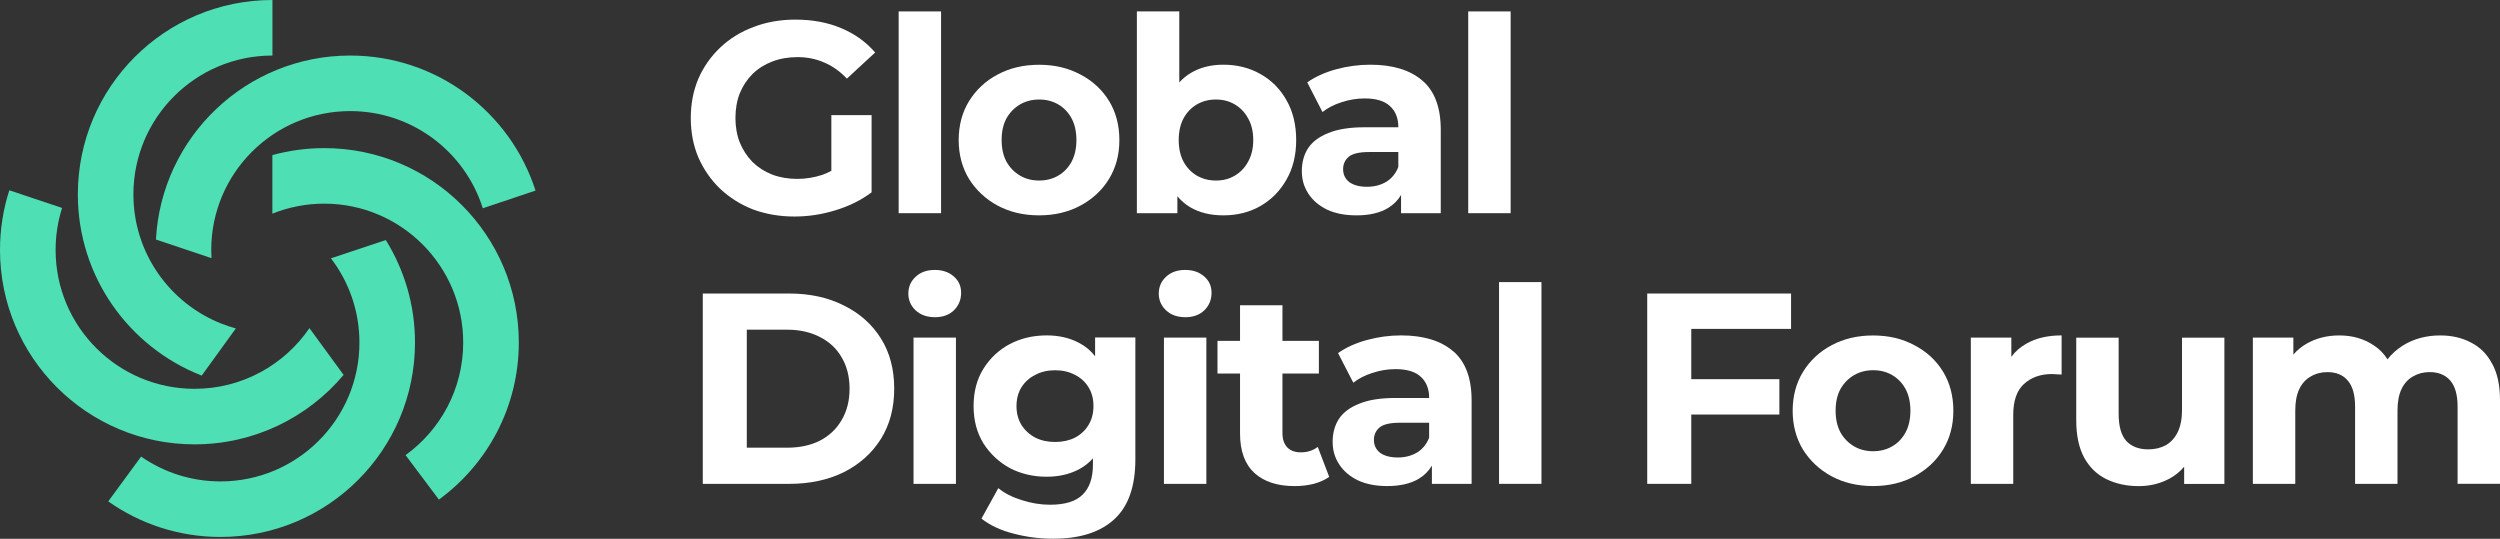 <?xml version="1.0" encoding="UTF-8"?>
<svg id="logo" xmlns="http://www.w3.org/2000/svg" viewBox="0 0 748.06 161.22">
  <rect x="0" y="0" width="748.06" height="161.22" fill="#333333" stroke="none"/>
  <defs>
    <style>
      .cls-1 {
        fill: #fff;
      }

      .cls-2 {
        fill: #4edfb4;
        fill-rule: evenodd;
      }
    </style>
  </defs>
  <g id="white_green" data-name="white green">
    <g>
      <path class="cls-2" d="M70.56,98.27c-1.47-.4-2.9-.88-4.3-1.43-15.45-6.09-26.34-21.13-26.34-38.67,0-22.95,18.62-41.55,41.58-41.55h.02V0h-.02C49.35,0,23.29,26.04,23.29,58.17c0,24.6,15.28,45.63,36.87,54.14.06.03.13.05.2.08l10.2-14.11Z"/>
      <path class="cls-2" d="M42.23,136.61l-9.84,13.41c9.49,6.71,21.07,10.65,33.58,10.65,32.15,0,58.21-26.04,58.21-58.17,0-11.26-3.2-21.77-8.74-30.67l-16.42,5.46c5.35,6.99,8.53,15.73,8.53,25.21,0,22.95-18.62,41.55-41.58,41.55-8.83,0-17.01-2.75-23.74-7.43Z"/>
      <path class="cls-2" d="M18.57,62.22l-15.78-5.28c-1.81,5.62-2.79,11.62-2.79,17.85,0,32.13,26.06,58.17,58.22,58.17,17.9,0,33.92-8.08,44.6-20.78l-10.23-14c-7.49,10.97-20.09,18.16-34.37,18.16-22.97,0-41.58-18.6-41.58-41.55,0-4.38.68-8.6,1.94-12.57Z"/>
      <path class="cls-2" d="M121.35,136.19l9.98,13.3c14.49-10.58,23.91-27.69,23.91-47,0-32.13-26.06-58.17-58.22-58.17-5.38,0-10.58.73-15.52,2.09v17.52c4.8-1.93,10.04-2.99,15.52-2.99,22.96,0,41.58,18.6,41.58,41.55,0,13.87-6.8,26.16-17.26,33.7Z"/>
      <path class="cls-2" d="M63.28,77.26c-.05-.82-.07-1.64-.07-2.47,0-22.95,18.62-41.55,41.58-41.55,18.61,0,34.37,12.22,39.67,29.07l15.78-5.28c-7.51-23.44-29.5-40.41-55.45-40.41-31.11,0-56.51,24.38-58.13,55.05l16.62,5.58Z"/>
    </g>
    <g>
      <path class="cls-1" d="M745.7,108.83c-1.52-2.88-3.63-4.99-6.35-6.35-2.66-1.41-5.72-2.11-9.19-2.11-4.18,0-7.89,1-11.15,3.01-1.83,1.15-3.36,2.53-4.62,4.14-1.03-1.65-2.33-3-3.92-4.06-2.98-2.06-6.48-3.09-10.49-3.09-3.58,0-6.78.79-9.6,2.36-1.59.87-2.97,2-4.15,3.36v-5.07h-12.12v43.77h12.69v-21.97c0-2.6.41-4.75,1.22-6.43.81-1.68,1.95-2.93,3.42-3.74,1.46-.87,3.12-1.3,4.96-1.3,2.66,0,4.69.84,6.1,2.52,1.46,1.68,2.2,4.28,2.2,7.81v23.1h12.69v-21.97c0-2.6.41-4.75,1.22-6.43.81-1.68,1.95-2.93,3.42-3.74,1.47-.87,3.12-1.3,4.96-1.3,2.66,0,4.72.84,6.18,2.52,1.46,1.68,2.2,4.28,2.2,7.81v23.1h12.69v-25.06c0-4.45-.79-8.08-2.36-10.9Z"/>
      <path class="cls-1" d="M652.91,101.02v21.64c0,2.66-.43,4.88-1.3,6.67-.87,1.74-2.06,3.04-3.58,3.91-1.52.81-3.25,1.22-5.21,1.22-2.82,0-5.02-.84-6.59-2.52-1.52-1.73-2.28-4.42-2.28-8.05v-22.86h-12.69v24.73c0,4.5.79,8.22,2.36,11.15,1.57,2.88,3.77,5.02,6.59,6.43,2.88,1.41,6.13,2.12,9.76,2.12,3.36,0,6.45-.76,9.27-2.28,1.68-.92,3.11-2.1,4.31-3.52v5.14h12.04v-43.77h-12.69Z"/>
      <path class="cls-1" d="M606.4,102.8c-1.84,1.01-3.36,2.33-4.56,3.97v-5.76h-12.12v43.77h12.69v-20.66c0-4.18,1.06-7.24,3.17-9.19,2.17-2.01,4.99-3.01,8.46-3.01.49,0,.95.03,1.38.08.43,0,.92.03,1.46.08v-11.72c-4.12,0-7.62.81-10.49,2.44Z"/>
      <path class="cls-1" d="M560.49,145.44c-4.66,0-8.81-.98-12.45-2.93-3.58-1.95-6.43-4.61-8.54-7.97-2.06-3.42-3.09-7.29-3.09-11.63s1.03-8.27,3.09-11.63c2.11-3.42,4.96-6.07,8.54-7.97,3.63-1.95,7.78-2.93,12.45-2.93s8.73.98,12.37,2.93c3.63,1.9,6.48,4.53,8.54,7.89,2.06,3.36,3.09,7.27,3.09,11.71s-1.03,8.22-3.09,11.63c-2.06,3.36-4.91,6.02-8.54,7.97-3.63,1.95-7.76,2.93-12.37,2.93ZM560.49,135.02c2.11,0,4.01-.49,5.7-1.46,1.68-.98,3.01-2.36,3.99-4.15.98-1.84,1.46-4.01,1.46-6.51s-.49-4.72-1.46-6.51c-.98-1.79-2.31-3.17-3.99-4.15-1.68-.98-3.58-1.46-5.7-1.46s-4.01.49-5.7,1.46c-1.68.98-3.04,2.36-4.07,4.15-.98,1.79-1.46,3.96-1.46,6.51s.49,4.67,1.46,6.51c1.03,1.79,2.39,3.17,4.07,4.15,1.68.98,3.58,1.46,5.7,1.46Z"/>
      <polygon class="cls-1" points="535.93 98.41 535.93 87.83 492.89 87.83 492.89 144.78 506.07 144.78 506.07 124.04 532.43 124.04 532.43 113.46 506.07 113.46 506.07 98.41 535.93 98.41"/>
      <path class="cls-1" d="M448.55,144.78v-60.37h12.69v60.37h-12.69Z"/>
      <path class="cls-1" d="M434.79,105.08c-3.69-3.15-8.87-4.72-15.54-4.72-3.47,0-6.89.46-10.25,1.38-3.36.92-6.24,2.22-8.62,3.91l4.56,8.87c1.57-1.25,3.47-2.22,5.7-2.93,2.28-.76,4.58-1.14,6.91-1.14,3.42,0,5.94.76,7.57,2.28,1.68,1.52,2.52,3.63,2.52,6.35h-10.09c-4.45,0-8.05.57-10.82,1.71-2.77,1.09-4.8,2.6-6.1,4.56-1.25,1.95-1.87,4.23-1.87,6.83s.65,4.75,1.95,6.75c1.3,2.01,3.17,3.61,5.61,4.8,2.44,1.14,5.37,1.71,8.79,1.71,3.85,0,7-.73,9.44-2.2,1.65-.99,2.95-2.3,3.91-3.92v5.46h11.88v-24.98c0-6.67-1.84-11.58-5.53-14.73ZM423.97,135.43c-1.68.98-3.58,1.46-5.7,1.46-2.22,0-3.99-.46-5.29-1.38-1.25-.98-1.87-2.28-1.87-3.9,0-1.47.54-2.69,1.63-3.66,1.14-.98,3.2-1.46,6.18-1.46h8.71v4.48c-.76,1.95-1.98,3.44-3.66,4.47Z"/>
      <path class="cls-1" d="M394.31,133.72c-1.41,1.09-3.12,1.63-5.12,1.63-1.68,0-3.01-.49-3.99-1.46-.98-1.03-1.46-2.47-1.46-4.31v-17.82h10.9v-9.76h-10.9v-10.66h-12.69v10.66h-6.75v9.76h6.75v17.98c0,5.21,1.44,9.14,4.31,11.8,2.88,2.6,6.89,3.91,12.04,3.91,1.95,0,3.82-.22,5.61-.65,1.84-.49,3.42-1.19,4.72-2.11l-3.42-8.95Z"/>
      <path class="cls-1" d="M348.28,144.78v-43.77h12.69v43.77h-12.69ZM354.62,94.91c-2.33,0-4.23-.68-5.69-2.03-1.46-1.36-2.2-3.04-2.2-5.04s.73-3.69,2.2-5.04c1.46-1.36,3.36-2.03,5.69-2.03s4.23.65,5.7,1.95c1.46,1.25,2.2,2.87,2.2,4.88,0,2.12-.73,3.88-2.2,5.29-1.41,1.36-3.31,2.03-5.7,2.03Z"/>
      <path class="cls-1" d="M327.68,101.02v5.57c-1.31-1.67-2.88-2.99-4.72-3.95-2.82-1.52-6.08-2.28-9.76-2.28-4.07,0-7.76.87-11.06,2.6-3.26,1.74-5.89,4.2-7.89,7.4-1.95,3.14-2.93,6.86-2.93,11.14s.98,7.95,2.93,11.15c2.01,3.15,4.64,5.61,7.89,7.4,3.31,1.73,7,2.6,11.06,2.6,3.69,0,6.94-.76,9.76-2.28,1.55-.83,2.9-1.91,4.07-3.21v1.91c0,3.96-1.03,6.94-3.09,8.95-2.01,2.01-5.26,3.01-9.76,3.01-2.77,0-5.59-.46-8.46-1.38-2.82-.87-5.15-2.06-7-3.58l-5.04,9.11c2.55,2.01,5.72,3.5,9.52,4.47,3.85,1.03,7.84,1.55,11.96,1.55,7.92,0,13.99-1.92,18.22-5.78,4.23-3.85,6.35-9.84,6.35-17.98v-36.45h-12.04ZM325.73,127.13c-.98,1.63-2.33,2.9-4.07,3.82-1.74.87-3.72,1.3-5.94,1.3s-4.2-.43-5.94-1.3c-1.74-.92-3.12-2.2-4.15-3.82-.98-1.63-1.47-3.5-1.47-5.61s.49-4.04,1.47-5.61c1.03-1.63,2.41-2.88,4.15-3.74,1.74-.92,3.71-1.38,5.94-1.38s4.2.46,5.94,1.38c1.74.87,3.09,2.12,4.07,3.74.98,1.57,1.46,3.44,1.46,5.61s-.49,3.99-1.46,5.61Z"/>
      <path class="cls-1" d="M273.35,144.78v-43.77h12.69v43.77h-12.69ZM279.7,94.91c-2.33,0-4.23-.68-5.7-2.03-1.46-1.36-2.2-3.04-2.2-5.04s.73-3.69,2.2-5.04c1.46-1.36,3.36-2.03,5.7-2.03s4.23.65,5.69,1.95c1.46,1.25,2.2,2.87,2.2,4.88,0,2.12-.73,3.88-2.2,5.29-1.41,1.36-3.31,2.03-5.69,2.03Z"/>
      <path class="cls-1" d="M210.29,144.78v-56.95h25.87c6.18,0,11.63,1.19,16.35,3.58,4.72,2.33,8.41,5.61,11.07,9.84,2.66,4.23,3.99,9.25,3.99,15.05s-1.33,10.77-3.99,15.05c-2.66,4.23-6.35,7.54-11.07,9.93-4.72,2.33-10.17,3.5-16.35,3.5h-25.87ZM223.46,133.96h12.04c3.8,0,7.08-.71,9.84-2.11,2.82-1.46,4.99-3.53,6.51-6.18,1.57-2.66,2.36-5.78,2.36-9.36s-.79-6.75-2.36-9.36c-1.52-2.66-3.69-4.69-6.51-6.1-2.77-1.46-6.05-2.2-9.84-2.2h-12.04v35.31Z"/>
      <path class="cls-1" d="M439.33,63.78V3.42h12.69v60.37h-12.69Z"/>
      <path class="cls-1" d="M425.57,24.08c-3.69-3.15-8.87-4.72-15.54-4.72-3.47,0-6.89.46-10.25,1.38-3.36.92-6.24,2.22-8.62,3.91l4.56,8.87c1.57-1.25,3.47-2.22,5.69-2.93,2.28-.76,4.58-1.14,6.92-1.14,3.42,0,5.94.76,7.57,2.28,1.68,1.52,2.52,3.63,2.52,6.35h-10.09c-4.45,0-8.05.57-10.82,1.71-2.77,1.09-4.8,2.6-6.1,4.56-1.25,1.95-1.87,4.23-1.87,6.83s.65,4.75,1.95,6.75c1.3,2.01,3.17,3.61,5.61,4.8,2.44,1.14,5.37,1.71,8.79,1.71,3.85,0,7-.73,9.44-2.2,1.65-.99,2.95-2.3,3.9-3.91v5.46h11.88v-24.98c0-6.67-1.84-11.58-5.53-14.73ZM414.75,54.43c-1.68.98-3.58,1.46-5.7,1.46-2.22,0-3.99-.46-5.29-1.38-1.25-.98-1.87-2.28-1.87-3.9,0-1.47.54-2.69,1.63-3.66,1.14-.98,3.2-1.46,6.18-1.46h8.71v4.48c-.76,1.95-1.98,3.44-3.66,4.47Z"/>
      <path class="cls-1" d="M384.92,29.94c-1.9-3.36-4.5-5.97-7.81-7.81-3.25-1.84-6.94-2.77-11.06-2.77-3.69,0-6.92.81-9.68,2.44-1.3.76-2.46,1.72-3.5,2.86V3.42h-12.69v60.37h12.12v-5.07c1.1,1.32,2.37,2.42,3.82,3.28,2.77,1.63,6.08,2.44,9.93,2.44,4.12,0,7.81-.92,11.06-2.77,3.31-1.9,5.91-4.53,7.81-7.89,1.95-3.36,2.93-7.32,2.93-11.88s-.98-8.6-2.93-11.96ZM373.45,48.41c-.98,1.79-2.3,3.17-3.99,4.15-1.63.98-3.5,1.46-5.61,1.46s-4.01-.49-5.7-1.46c-1.68-.98-3.01-2.36-3.99-4.15-.98-1.84-1.46-4.01-1.46-6.51s.49-4.72,1.46-6.51c.98-1.79,2.3-3.17,3.99-4.15,1.68-.98,3.58-1.46,5.7-1.46s3.99.49,5.61,1.46c1.68.98,3.01,2.36,3.99,4.15,1.03,1.79,1.55,3.96,1.55,6.51s-.52,4.66-1.55,6.51Z"/>
      <path class="cls-1" d="M310.94,64.44c-4.66,0-8.81-.98-12.45-2.93-3.58-1.95-6.43-4.61-8.54-7.97-2.06-3.42-3.09-7.29-3.09-11.63s1.03-8.27,3.09-11.63c2.12-3.42,4.96-6.07,8.54-7.97,3.63-1.95,7.78-2.93,12.45-2.93s8.73.98,12.37,2.93c3.63,1.9,6.48,4.53,8.54,7.89,2.06,3.36,3.09,7.27,3.09,11.71s-1.03,8.22-3.09,11.63c-2.06,3.36-4.91,6.02-8.54,7.97-3.63,1.95-7.76,2.93-12.37,2.93ZM310.94,54.02c2.12,0,4.01-.49,5.7-1.46,1.68-.98,3.01-2.36,3.99-4.15.98-1.84,1.46-4.01,1.46-6.51s-.49-4.72-1.46-6.51c-.98-1.79-2.3-3.17-3.99-4.15-1.68-.98-3.58-1.46-5.7-1.46s-4.01.49-5.7,1.46c-1.68.98-3.04,2.36-4.07,4.15-.98,1.79-1.46,3.96-1.46,6.51s.49,4.67,1.46,6.51c1.03,1.79,2.39,3.17,4.07,4.15,1.68.98,3.58,1.46,5.7,1.46Z"/>
      <path class="cls-1" d="M268.9,63.78V3.42h12.69v60.37h-12.69Z"/>
      <path class="cls-1" d="M248.77,51.11c-.89.47-1.78.88-2.68,1.2-2.44.81-4.96,1.22-7.57,1.22s-5.21-.43-7.48-1.3c-2.22-.87-4.18-2.11-5.86-3.74-1.63-1.68-2.9-3.63-3.82-5.86-.87-2.22-1.3-4.66-1.3-7.32s.43-5.18,1.3-7.4c.92-2.22,2.2-4.15,3.82-5.78,1.68-1.63,3.66-2.87,5.94-3.74,2.28-.87,4.8-1.3,7.57-1.3s5.53.54,7.97,1.63c2.44,1.03,4.69,2.63,6.75,4.8l8.46-7.81c-2.77-3.2-6.18-5.64-10.25-7.32-4.01-1.68-8.54-2.52-13.59-2.52-4.56,0-8.73.73-12.53,2.2-3.8,1.41-7.1,3.44-9.93,6.1-2.82,2.66-5.02,5.78-6.59,9.36-1.52,3.58-2.28,7.51-2.28,11.8s.76,8.22,2.28,11.8c1.57,3.58,3.74,6.7,6.51,9.36,2.82,2.66,6.1,4.72,9.84,6.18,3.8,1.41,7.95,2.12,12.45,2.12,4.07,0,8.14-.62,12.2-1.87,4.12-1.25,7.73-3.04,10.82-5.37v-23.1h-12.04v16.7Z"/>
    </g>
  </g>
</svg>